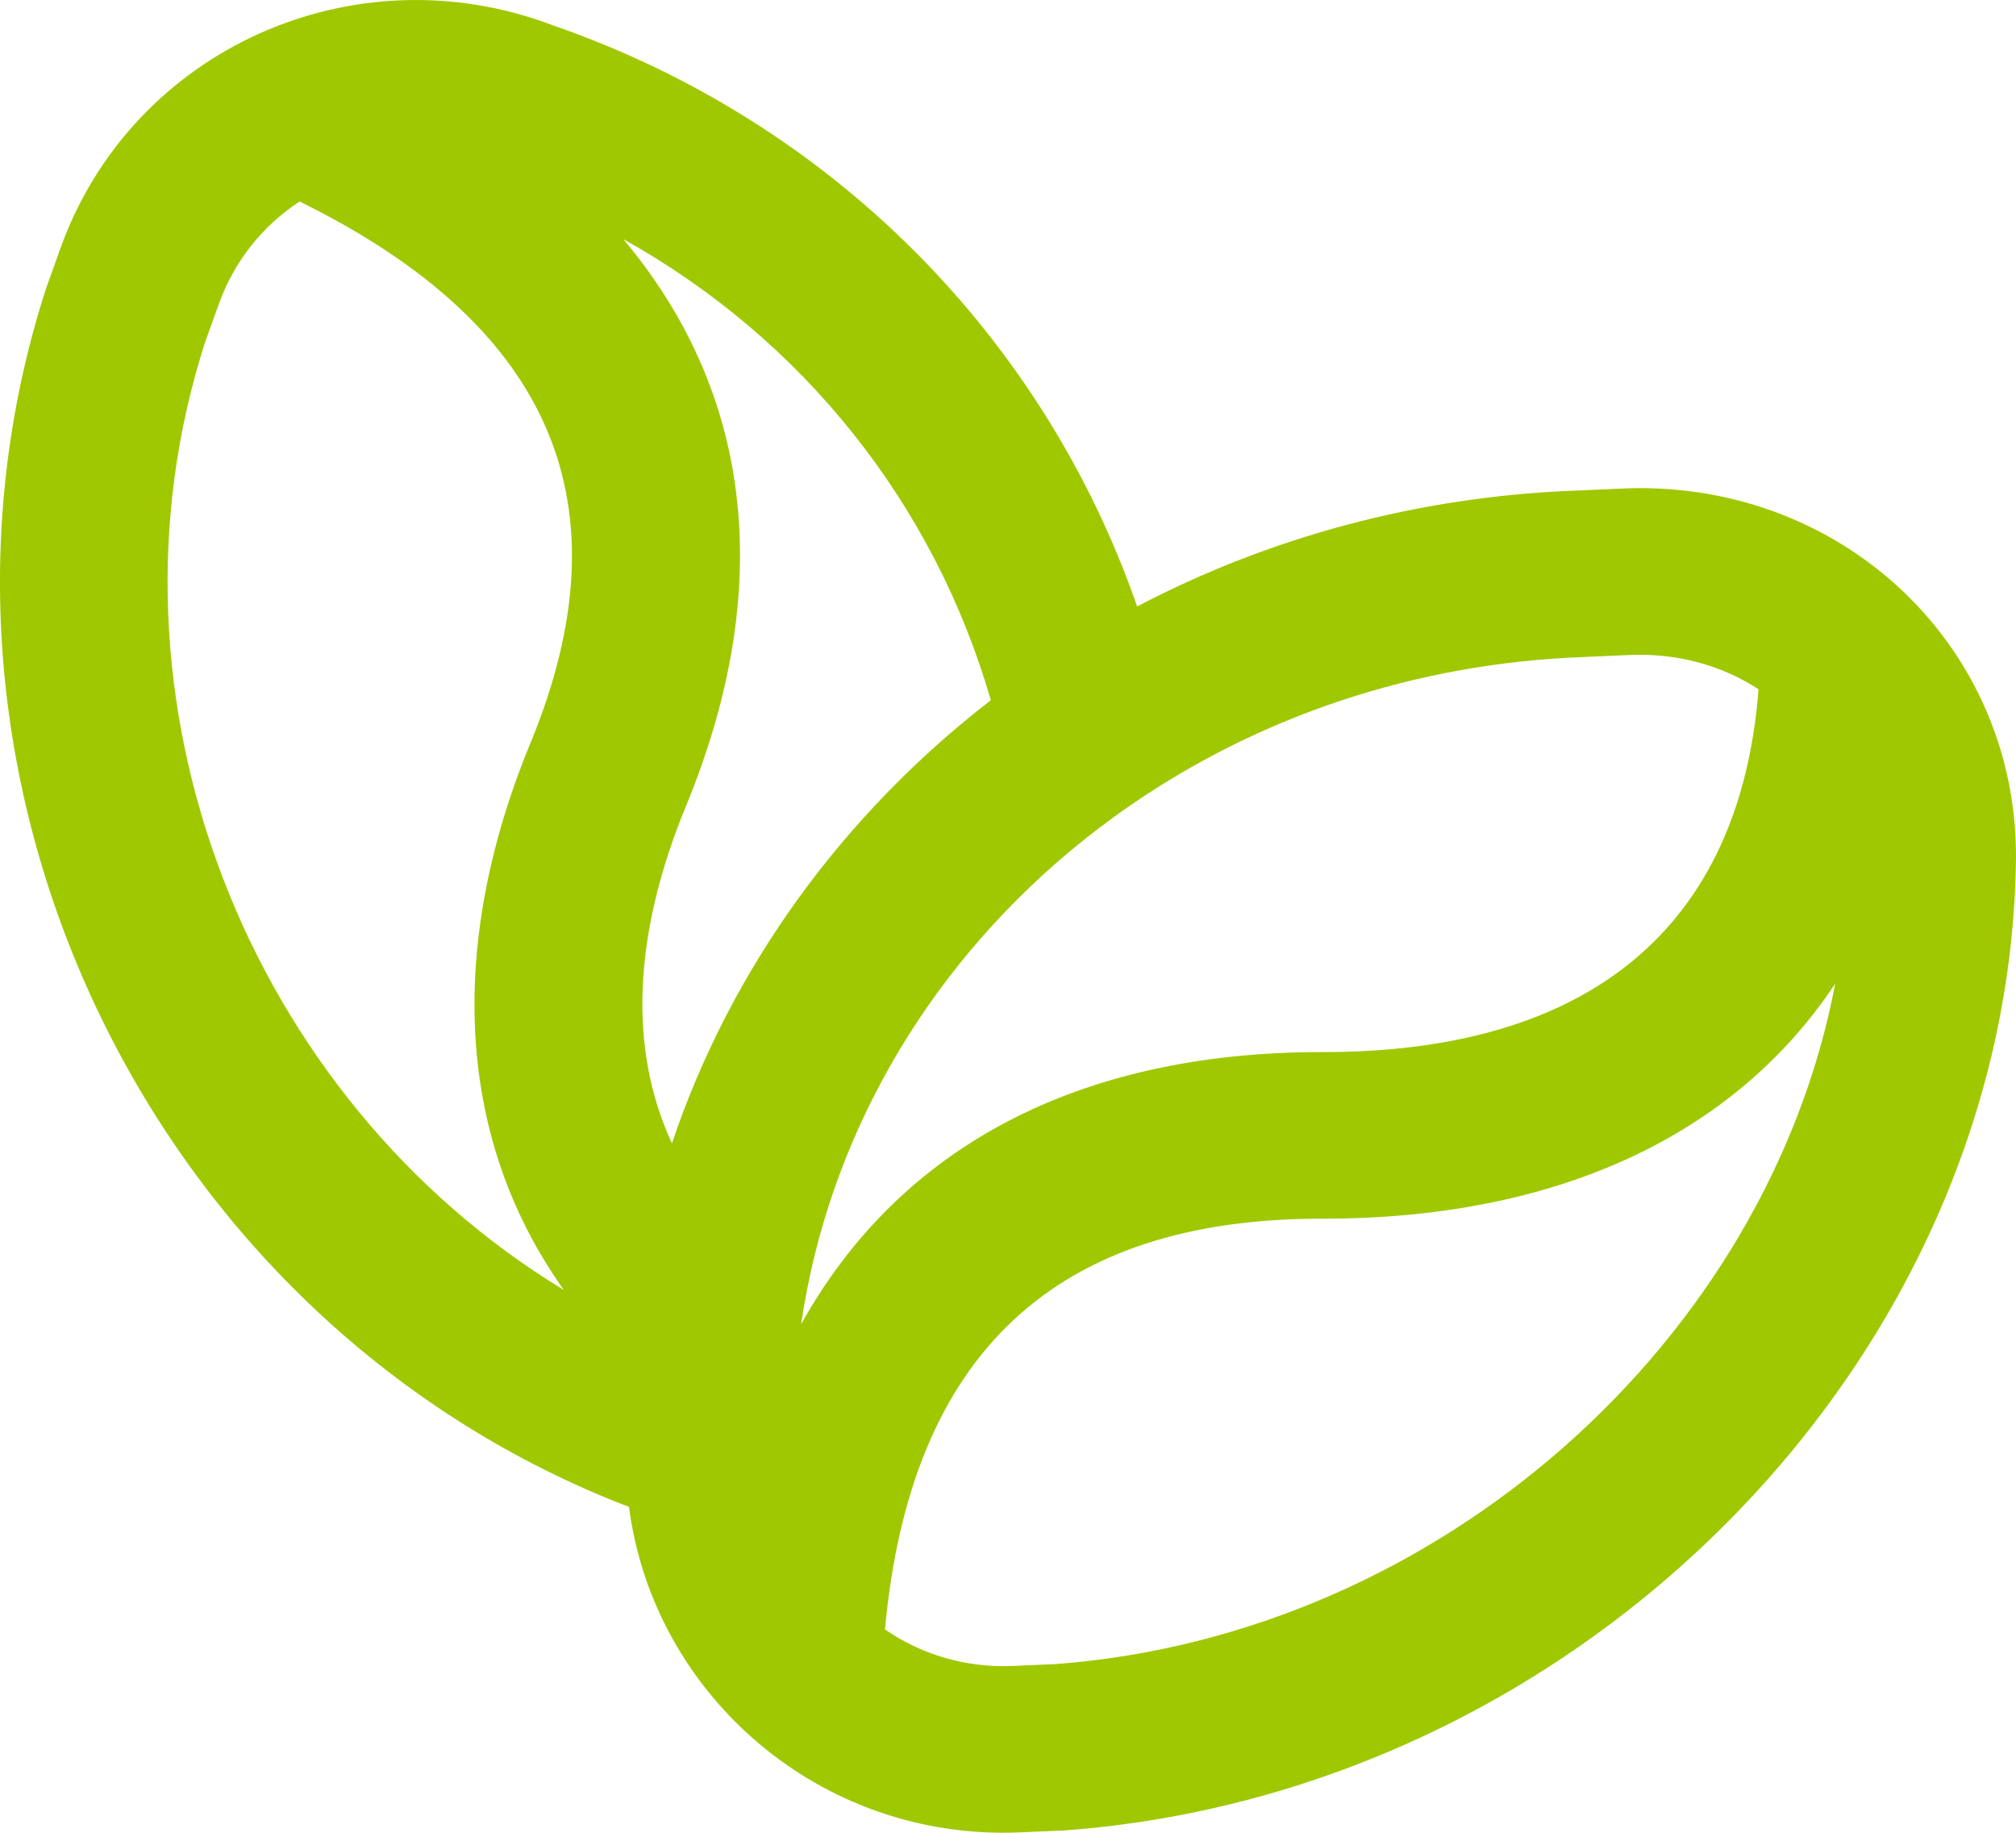 <svg xmlns="http://www.w3.org/2000/svg" xmlns:xlink="http://www.w3.org/1999/xlink" preserveAspectRatio="xMidYMid" width="33" height="30" viewBox="0 0 33 30">
  <defs>
    <style>
      .cls-1 {
        fill: #a0c800;
        fill-rule: evenodd;
      }
    </style>
  </defs>
  <path d="M31.188,9.715 C31.160,9.686 31.131,9.659 31.100,9.632 C29.922,8.538 28.294,7.907 26.506,7.999 L25.800,8.030 C23.194,8.127 20.754,8.805 18.614,9.927 C17.087,5.531 13.626,2.000 9.052,0.415 C5.793,-0.824 2.154,0.805 0.986,4.073 L0.752,4.727 C-1.813,12.682 2.391,21.548 10.161,24.614 C10.206,24.631 10.251,24.648 10.296,24.664 C10.695,27.749 13.434,30.138 16.704,29.993 L17.420,29.962 C25.946,29.333 32.929,22.171 33.000,14.011 C32.998,12.308 32.307,10.798 31.188,9.715 ZM25.913,10.755 L26.638,10.723 C27.448,10.681 28.189,10.892 28.786,11.283 C28.484,15.173 26.023,17.233 21.624,17.221 C17.645,17.224 14.728,18.777 13.114,21.675 C13.559,18.634 15.151,15.923 17.481,13.961 C17.490,13.954 17.499,13.947 17.507,13.939 C17.572,13.885 17.638,13.832 17.704,13.779 C17.735,13.753 17.767,13.728 17.799,13.703 C17.853,13.660 17.908,13.617 17.963,13.575 C18.024,13.529 18.085,13.483 18.146,13.438 C18.177,13.415 18.208,13.391 18.240,13.368 C18.337,13.298 18.436,13.228 18.536,13.160 C20.614,11.737 23.148,10.857 25.913,10.755 ZM16.219,11.462 C13.800,13.329 11.966,15.843 10.999,18.715 C10.290,17.182 10.352,15.312 11.239,13.169 C12.699,9.609 12.315,6.429 10.203,3.914 C13.151,5.557 15.295,8.260 16.219,11.462 ZM3.358,5.599 L3.579,4.985 C3.836,4.264 4.310,3.688 4.904,3.298 C9.082,5.355 10.270,8.291 8.693,12.138 C7.290,15.525 7.490,18.677 9.231,21.116 C4.074,17.989 1.469,11.457 3.358,5.599 ZM17.277,27.239 L16.582,27.269 C15.802,27.304 15.077,27.078 14.486,26.672 C14.903,22.133 17.296,19.951 21.622,19.948 C25.478,19.958 28.393,18.584 30.041,16.101 C28.938,21.914 23.596,26.763 17.277,27.239 Z" class="cls-1"/>
</svg>
